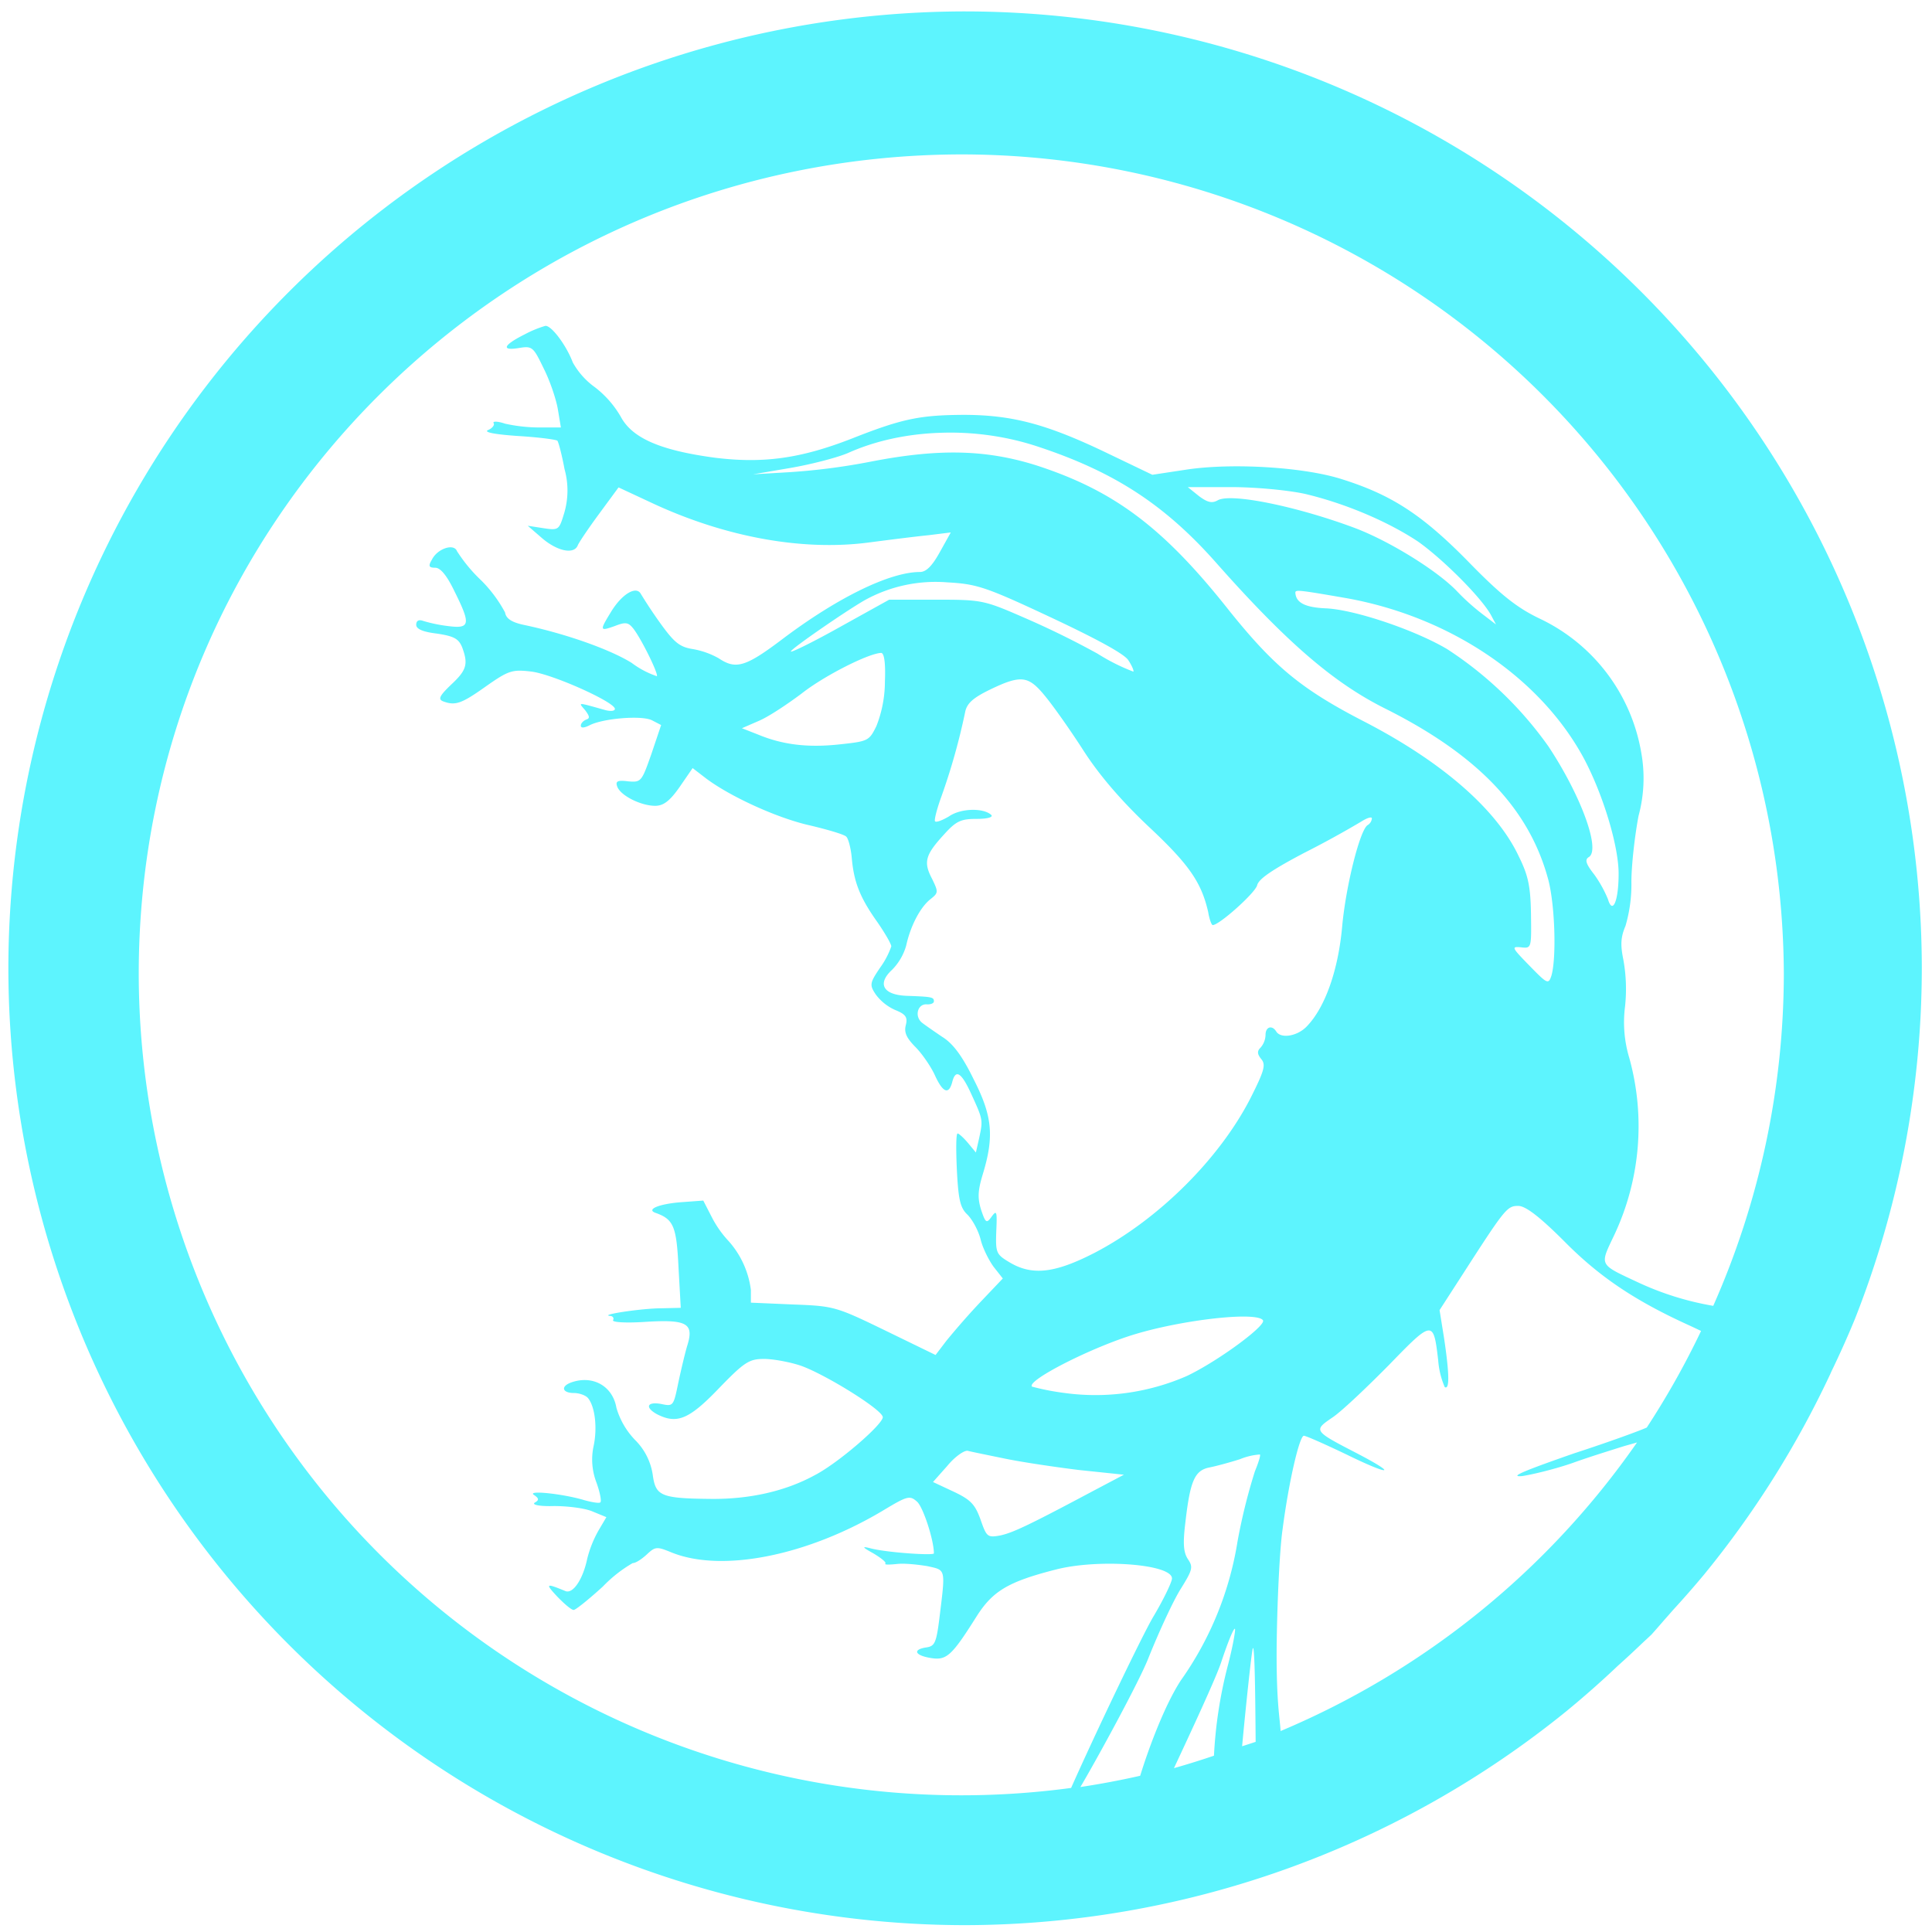 <?xml version="1.0" encoding="UTF-8" standalone="no"?>
<svg
   xmlns:dc="http://purl.org/dc/elements/1.1/"
   xmlns:cc="http://creativecommons.org/ns#"
   xmlns:rdf="http://www.w3.org/1999/02/22-rdf-syntax-ns#"
   xmlns:svg="http://www.w3.org/2000/svg"
   xmlns="http://www.w3.org/2000/svg"
   xmlns:sodipodi="http://sodipodi.sourceforge.net/DTD/sodipodi-0.dtd"
   xmlns:inkscape="http://www.inkscape.org/namespaces/inkscape"
   width="48"
   height="48"
   viewBox="0 0 12.7 12.7"
   version="1.1"
   id="svg4"
   sodipodi:docname="medusa.svg"
   inkscape:version="0.92.5 (2060ec1f9f, 2020-04-08)">
  <defs
     id="defs8" />
  <sodipodi:namedview
     pagecolor="#ffffff"
     bordercolor="#666666"
     borderopacity="1"
     objecttolerance="10"
     gridtolerance="10"
     guidetolerance="10"
     inkscape:pageopacity="0"
     inkscape:pageshadow="2"
     inkscape:window-width="1085"
     inkscape:window-height="480"
     id="namedview6"
     showgrid="false"
     inkscape:zoom="4.9166667"
     inkscape:cx="2.1355932"
     inkscape:cy="24"
     inkscape:window-x="0"
     inkscape:window-y="25"
     inkscape:window-maximized="0"
     inkscape:current-layer="svg4" />
  <path
     d="M 6.34,0.075 A 6.295,6.295 0 0 0 0.055,6.36 6.295,6.295 0 0 0 6.34,12.655 6.295,6.295 0 0 0 10.295,11.25 6.295,6.295 0 0 0 10.635,10.95 6.295,6.295 0 0 0 10.8,10.797 6.295,6.295 0 0 0 10.856,10.745 6.295,6.295 0 0 0 10.94,10.649 6.295,6.295 0 0 0 10.999,10.582 6.295,6.295 0 0 0 11.202,10.35 6.295,6.295 0 0 0 12.031,9.033 6.295,6.295 0 0 0 12.038,9.017 6.295,6.295 0 0 0 12.193,8.671 6.295,6.295 0 0 0 12.633,6.36 6.295,6.295 0 0 0 6.34,0.075 Z m -0.011,0.94 a 5.408,5.408 0 0 1 5.397,5.387 5.407,5.407 0 0 1 -0.464,2.182 1.939,1.939 0 0 1 -0.485,-0.15 C 10.506,8.307 10.514,8.324 10.612,8.117 A 1.68,1.68 0 0 0 10.71,6.954 0.813,0.813 0 0 1 10.682,6.618 1.076,1.076 0 0 0 10.671,6.308 C 10.651,6.21 10.654,6.16 10.685,6.087 a 0.968,0.968 0 0 0 0.039,-0.29 c 0,-0.107 0.022,-0.303 0.047,-0.434 a 0.946,0.946 0 0 0 0.017,-0.42 1.196,1.196 0 0 0 -0.67,-0.878 C 9.969,3.993 9.863,3.909 9.648,3.688 9.343,3.378 9.141,3.249 8.808,3.146 8.559,3.07 8.098,3.042 7.799,3.087 L 7.575,3.121 7.254,2.967 C 6.871,2.785 6.647,2.727 6.331,2.727 6.051,2.729 5.934,2.751 5.607,2.88 5.266,3.014 5.02,3.048 4.701,3.009 4.341,2.961 4.156,2.88 4.081,2.74 A 0.663,0.663 0 0 0 3.91,2.545 0.497,0.497 0 0 1 3.765,2.382 C 3.723,2.27 3.625,2.139 3.585,2.142 A 0.725,0.725 0 0 0 3.449,2.198 C 3.309,2.268 3.292,2.307 3.409,2.288 3.499,2.273 3.505,2.279 3.574,2.422 3.616,2.505 3.656,2.625 3.667,2.69 l 0.02,0.12 H 3.549 A 1.06,1.06 0 0 1 3.32,2.785 C 3.27,2.768 3.236,2.768 3.245,2.782 3.253,2.793 3.236,2.816 3.208,2.827 c -0.03,0.014 0.04,0.028 0.196,0.039 0.134,0.008 0.249,0.023 0.26,0.031 0.008,0.011 0.03,0.095 0.047,0.187 A 0.522,0.522 0 0 1 3.709,3.372 C 3.675,3.484 3.673,3.487 3.572,3.472 L 3.469,3.456 3.566,3.54 c 0.1,0.084 0.207,0.106 0.232,0.045 0.006,-0.017 0.07,-0.112 0.14,-0.207 L 4.066,3.204 4.302,3.314 C 4.78,3.534 5.286,3.624 5.719,3.565 5.85,3.548 6.024,3.526 6.105,3.518 L 6.25,3.5 6.177,3.631 C 6.127,3.721 6.088,3.76 6.047,3.76 5.85,3.76 5.509,3.927 5.154,4.193 4.9,4.386 4.838,4.403 4.724,4.327 A 0.531,0.531 0 0 0 4.55,4.266 C 4.466,4.252 4.43,4.221 4.34,4.096 A 3.115,3.115 0 0 1 4.212,3.903 C 4.182,3.85 4.089,3.903 4.016,4.023 3.941,4.146 3.941,4.151 4.042,4.115 4.114,4.087 4.131,4.09 4.167,4.137 4.223,4.213 4.329,4.431 4.318,4.445 A 0.587,0.587 0 0 1 4.153,4.358 C 4.011,4.269 3.717,4.165 3.44,4.107 3.362,4.09 3.326,4.065 3.32,4.026 A 0.89,0.89 0 0 0 3.164,3.816 1.02,1.02 0 0 1 3.004,3.623 C 2.984,3.57 2.875,3.606 2.839,3.679 2.814,3.721 2.819,3.732 2.861,3.732 c 0.034,0 0.076,0.05 0.126,0.154 0.11,0.22 0.104,0.249 -0.045,0.229 A 0.965,0.965 0 0 1 2.78,4.081 c -0.028,-0.01 -0.044,0 -0.044,0.026 0,0.028 0.044,0.047 0.137,0.058 0.112,0.017 0.142,0.034 0.165,0.09 0.041,0.111 0.03,0.15 -0.073,0.246 C 2.89,4.573 2.878,4.596 2.912,4.61 2.993,4.64 3.032,4.627 3.194,4.512 3.342,4.408 3.367,4.4 3.488,4.414 3.625,4.428 4.042,4.615 4.042,4.66 4.042,4.674 4.014,4.677 3.98,4.668 3.79,4.615 3.801,4.615 3.846,4.668 3.876,4.708 3.879,4.722 3.854,4.73 3.834,4.738 3.818,4.755 3.818,4.77 c 0,0.016 0.019,0.016 0.053,0 C 3.957,4.722 4.223,4.7 4.288,4.736 l 0.058,0.03 -0.064,0.19 c -0.064,0.182 -0.067,0.188 -0.154,0.18 -0.07,-0.009 -0.084,0 -0.07,0.036 0.023,0.059 0.156,0.125 0.249,0.125 0.053,0 0.095,-0.03 0.16,-0.123 L 4.553,5.049 4.64,5.116 c 0.159,0.12 0.472,0.263 0.685,0.31 0.117,0.028 0.223,0.059 0.237,0.073 0.014,0.011 0.031,0.075 0.037,0.14 0.014,0.159 0.053,0.26 0.168,0.422 0.05,0.072 0.092,0.145 0.092,0.16 A 0.54,0.54 0 0 1 5.786,6.36 C 5.716,6.463 5.716,6.475 5.756,6.536 A 0.32,0.32 0 0 0 5.884,6.639 C 5.954,6.667 5.968,6.687 5.954,6.74 5.942,6.788 5.96,6.824 6.018,6.883 6.06,6.925 6.118,7.009 6.144,7.065 6.197,7.182 6.236,7.199 6.259,7.115 6.281,7.025 6.319,7.048 6.384,7.19 6.462,7.36 6.462,7.361 6.437,7.479 L 6.415,7.576 6.362,7.512 C 6.334,7.479 6.303,7.451 6.295,7.451 6.284,7.451 6.284,7.56 6.29,7.691 6.3,7.887 6.312,7.94 6.36,7.985 c 0.03,0.03 0.07,0.1 0.086,0.162 0.014,0.059 0.056,0.14 0.086,0.181 L 6.592,8.404 6.44,8.564 A 4.92,4.92 0 0 0 6.22,8.815 L 6.15,8.907 5.817,8.745 C 5.495,8.589 5.482,8.585 5.213,8.575 L 4.936,8.563 V 8.48 A 0.594,0.594 0 0 0 4.782,8.15 0.689,0.689 0 0 1 4.679,8.001 L 4.623,7.892 4.473,7.903 C 4.327,7.915 4.246,7.951 4.31,7.973 4.427,8.015 4.447,8.06 4.46,8.328 L 4.475,8.597 4.349,8.6 c -0.126,0 -0.408,0.042 -0.341,0.05 0.02,0 0.03,0.014 0.022,0.028 C 4.022,8.692 4.114,8.698 4.246,8.689 4.511,8.673 4.562,8.698 4.52,8.838 4.506,8.882 4.48,8.991 4.46,9.084 4.427,9.244 4.427,9.246 4.346,9.229 4.254,9.212 4.237,9.251 4.318,9.296 4.449,9.363 4.528,9.332 4.724,9.128 4.894,8.952 4.925,8.933 5.023,8.933 c 0.059,0 0.168,0.02 0.24,0.044 0.16,0.056 0.54,0.291 0.54,0.339 0,0.047 -0.29,0.299 -0.445,0.38 C 5.165,9.802 4.928,9.856 4.671,9.853 4.343,9.85 4.31,9.833 4.291,9.696 A 0.406,0.406 0 0 0 4.175,9.466 0.51,0.51 0 0 1 4.052,9.254 C 4.027,9.109 3.893,9.036 3.751,9.089 3.684,9.115 3.697,9.157 3.773,9.157 c 0.036,0 0.078,0.016 0.092,0.033 0.048,0.058 0.062,0.201 0.037,0.316 A 0.42,0.42 0 0 0 3.918,9.738 C 3.943,9.805 3.955,9.866 3.947,9.875 3.941,9.884 3.89,9.875 3.84,9.861 3.7,9.819 3.46,9.794 3.51,9.827 3.544,9.85 3.544,9.861 3.516,9.877 3.493,9.891 3.544,9.903 3.642,9.9 c 0.09,0 0.204,0.014 0.254,0.036 l 0.09,0.037 -0.053,0.09 A 0.746,0.746 0 0 0 3.86,10.247 c -0.028,0.134 -0.093,0.232 -0.143,0.212 -0.129,-0.053 -0.134,-0.05 -0.056,0.034 0.048,0.05 0.095,0.09 0.11,0.09 0.013,0 0.1,-0.07 0.192,-0.154 a 0.884,0.884 0 0 1 0.196,-0.154 c 0.02,0 0.058,-0.025 0.092,-0.056 0.056,-0.053 0.067,-0.053 0.156,-0.017 0.333,0.14 0.906,0.025 1.41,-0.28 0.15,-0.09 0.165,-0.092 0.212,-0.05 0.04,0.037 0.11,0.252 0.11,0.339 0,0.016 -0.32,-0.006 -0.42,-0.034 -0.056,-0.014 -0.05,-0.006 0.022,0.034 0.05,0.03 0.087,0.059 0.079,0.067 -0.008,0.009 0.025,0.008 0.075,0.003 0.05,-0.006 0.14,0.004 0.201,0.014 0.123,0.028 0.12,0.01 0.079,0.344 -0.02,0.16 -0.031,0.182 -0.084,0.19 -0.095,0.014 -0.078,0.053 0.028,0.07 0.103,0.017 0.137,-0.014 0.299,-0.271 0.106,-0.168 0.207,-0.23 0.52,-0.31 0.28,-0.073 0.766,-0.037 0.766,0.058 0,0.023 -0.056,0.14 -0.126,0.257 -0.079,0.137 -0.379,0.764 -0.537,1.12 A 5.407,5.407 0 0 1 0.912,6.402 c 0,-2.987 2.43,-5.387 5.417,-5.387 z m -0.148,1.83 c 0.216,-0.008 0.438,0.023 0.642,0.091 0.5,0.165 0.83,0.38 1.164,0.755 0.464,0.525 0.774,0.794 1.115,0.965 0.615,0.307 0.954,0.665 1.077,1.132 0.042,0.165 0.053,0.503 0.02,0.623 C 10.179,6.473 10.173,6.47 10.053,6.347 9.938,6.229 9.933,6.221 9.997,6.227 10.067,6.235 10.067,6.235 10.064,6.012 10.061,5.83 10.047,5.757 9.985,5.632 9.84,5.321 9.479,5.008 8.971,4.745 8.557,4.532 8.378,4.385 8.081,4.015 7.648,3.467 7.324,3.225 6.812,3.059 6.485,2.956 6.175,2.947 5.727,3.034 a 4.204,4.204 0 0 1 -0.54,0.07 L 4.95,3.118 5.196,3.076 C 5.33,3.053 5.501,3.009 5.574,2.978 5.754,2.897 5.964,2.852 6.181,2.845 Z m 1.627,0.357 h 0.285 c 0.162,0 0.371,0.02 0.483,0.044 0.263,0.062 0.543,0.18 0.744,0.313 0.16,0.112 0.425,0.375 0.484,0.49 L 9.834,4.105 9.757,4.046 A 1.447,1.447 0 0 1 9.577,3.886 C 9.449,3.752 9.133,3.556 8.904,3.47 8.529,3.33 8.096,3.24 8.006,3.288 7.967,3.311 7.936,3.302 7.88,3.26 Z M 6.225,3.828 c 0.196,0.011 0.251,0.028 0.682,0.23 0.296,0.139 0.484,0.24 0.51,0.282 0.024,0.036 0.038,0.07 0.033,0.075 A 1.315,1.315 0 0 1 7.215,4.297 5.698,5.698 0 0 0 6.725,4.057 C 6.468,3.945 6.452,3.942 6.153,3.942 H 5.845 L 5.526,4.119 C 5.353,4.216 5.205,4.289 5.199,4.283 5.188,4.273 5.562,4.015 5.685,3.945 A 0.961,0.961 0 0 1 6.225,3.828 Z M 8.524,3.885 C 8.546,3.88 8.62,3.892 8.851,3.932 c 0.685,0.123 1.277,0.525 1.562,1.056 0.126,0.238 0.227,0.574 0.227,0.755 0,0.182 -0.04,0.271 -0.07,0.168 A 0.811,0.811 0 0 0 10.48,5.749 C 10.425,5.679 10.416,5.651 10.444,5.634 10.523,5.587 10.394,5.232 10.179,4.907 A 2.454,2.454 0 0 0 9.513,4.267 c -0.212,-0.126 -0.61,-0.26 -0.797,-0.268 -0.137,-0.006 -0.198,-0.037 -0.201,-0.104 0,-0.005 0.002,-0.008 0.009,-0.01 z M 5.792,4.292 c 0.02,0 0.03,0.064 0.025,0.187 A 0.804,0.804 0 0 1 5.761,4.773 C 5.713,4.871 5.705,4.873 5.521,4.893 5.311,4.916 5.146,4.896 4.984,4.829 L 4.877,4.787 4.992,4.737 C 5.056,4.709 5.179,4.627 5.272,4.557 5.417,4.443 5.708,4.295 5.792,4.292 Z m 0.933,0.175 c 0.05,0.006 0.09,0.041 0.146,0.11 0.056,0.068 0.168,0.227 0.252,0.358 0.103,0.16 0.246,0.327 0.427,0.498 0.266,0.249 0.347,0.366 0.392,0.562 0.008,0.048 0.022,0.086 0.03,0.086 0.043,0 0.28,-0.212 0.292,-0.262 0.01,-0.042 0.103,-0.104 0.31,-0.213 A 6.45,6.45 0 0 0 8.946,5.402 C 8.985,5.377 9.018,5.366 9.018,5.38 A 0.057,0.057 0 0 1 8.99,5.424 C 8.94,5.455 8.848,5.819 8.823,6.087 8.798,6.372 8.713,6.618 8.593,6.744 8.532,6.811 8.42,6.831 8.389,6.78 8.361,6.736 8.319,6.75 8.319,6.803 A 0.133,0.133 0 0 1 8.286,6.887 C 8.263,6.909 8.264,6.929 8.291,6.962 8.322,6.999 8.311,7.038 8.221,7.217 8.017,7.617 7.615,8.016 7.198,8.234 6.938,8.368 6.788,8.388 6.638,8.299 6.549,8.246 6.544,8.237 6.549,8.095 6.555,7.963 6.552,7.952 6.519,7.997 6.485,8.044 6.479,8.041 6.449,7.952 6.426,7.876 6.427,7.829 6.46,7.72 6.536,7.471 6.524,7.337 6.401,7.096 6.326,6.942 6.264,6.859 6.194,6.816 6.141,6.78 6.08,6.738 6.06,6.722 6.01,6.68 6.032,6.599 6.091,6.602 6.116,6.604 6.139,6.596 6.139,6.582 6.139,6.554 6.124,6.552 5.959,6.546 5.806,6.54 5.764,6.467 5.864,6.375 A 0.368,0.368 0 0 0 5.957,6.215 C 5.985,6.087 6.049,5.964 6.116,5.911 6.169,5.869 6.169,5.864 6.127,5.777 6.069,5.667 6.082,5.62 6.205,5.486 6.286,5.396 6.317,5.383 6.421,5.383 6.493,5.383 6.53,5.371 6.516,5.357 6.466,5.31 6.317,5.312 6.239,5.366 6.197,5.391 6.155,5.408 6.147,5.399 6.139,5.394 6.158,5.319 6.189,5.234 A 4.2,4.2 0 0 0 6.345,4.678 C 6.357,4.622 6.399,4.586 6.508,4.533 6.611,4.483 6.674,4.461 6.725,4.467 Z m 3.255,3.46 c 0.047,0 0.137,0.067 0.302,0.232 0.235,0.238 0.472,0.395 0.83,0.557 l 0.07,0.033 a 5.407,5.407 0 0 1 -0.357,0.635 c -0.042,0.019 -0.233,0.09 -0.479,0.17 -0.321,0.112 -0.433,0.157 -0.34,0.149 0.072,-0.011 0.223,-0.048 0.334,-0.087 0.11,-0.04 0.264,-0.087 0.336,-0.11 L 10.761,9.482 A 5.407,5.407 0 0 1 8.418,11.379 C 8.413,11.292 8.39,11.189 8.392,10.836 c 0.003,-0.3 0.02,-0.652 0.039,-0.783 0.042,-0.322 0.112,-0.615 0.14,-0.615 0.014,0 0.14,0.056 0.28,0.123 C 9.136,9.701 9.197,9.698 8.923,9.555 8.629,9.403 8.633,9.404 8.763,9.315 8.825,9.272 8.99,9.115 9.133,8.97 9.418,8.676 9.423,8.676 9.454,8.942 A 0.544,0.544 0 0 0 9.497,9.118 C 9.53,9.138 9.527,9.028 9.493,8.799 L 9.463,8.612 9.616,8.375 C 9.893,7.945 9.907,7.927 9.98,7.927 Z M 8.202,8.655 c 0.055,0.002 0.092,0.01 0.1,0.024 0.023,0.034 -0.296,0.269 -0.5,0.366 A 1.5,1.5 0 0 1 7,9.157 1.612,1.612 0 0 1 6.784,9.115 C 6.744,9.076 7.184,8.852 7.469,8.768 7.704,8.698 8.036,8.649 8.202,8.655 Z M 6.362,9.537 C 6.384,9.543 6.493,9.565 6.6,9.587 6.709,9.61 6.93,9.643 7.092,9.663 L 7.388,9.694 7.176,9.806 C 6.746,10.035 6.653,10.077 6.572,10.094 6.491,10.108 6.485,10.102 6.446,9.99 6.41,9.89 6.382,9.859 6.27,9.806 L 6.133,9.742 6.228,9.635 C 6.278,9.574 6.34,9.532 6.362,9.537 Z m 1.92,0.024 C 8.288,9.566 8.272,9.616 8.249,9.672 a 3.784,3.784 0 0 0 -0.114,0.46 2.17,2.17 0 0 1 -0.372,0.913 c -0.105,0.16 -0.21,0.44 -0.268,0.628 A 5.407,5.407 0 0 1 7.102,11.747 C 7.212,11.561 7.491,11.05 7.55,10.897 7.623,10.715 7.718,10.511 7.765,10.439 7.838,10.321 7.844,10.301 7.81,10.251 7.78,10.206 7.774,10.151 7.793,10 7.824,9.731 7.855,9.667 7.947,9.647 7.989,9.639 8.082,9.614 8.151,9.592 A 0.42,0.42 0 0 1 8.283,9.561 Z m -0.164,1.146 c 0.005,0.006 -0.014,0.117 -0.048,0.246 a 2.927,2.927 0 0 0 -0.09,0.588 5.407,5.407 0 0 1 -0.263,0.082 c 0.103,-0.22 0.279,-0.598 0.311,-0.698 0.042,-0.126 0.081,-0.224 0.09,-0.218 z m 0.117,0.129 c 0.014,-0.038 0.017,0.369 0.019,0.614 a 5.407,5.407 0 0 1 -0.089,0.029 c 0.02,-0.218 0.061,-0.612 0.07,-0.643 z"
     id="path2"
     inkscape:connector-curvature="0"
     style="fill:#5DF4FE" />
</svg>
